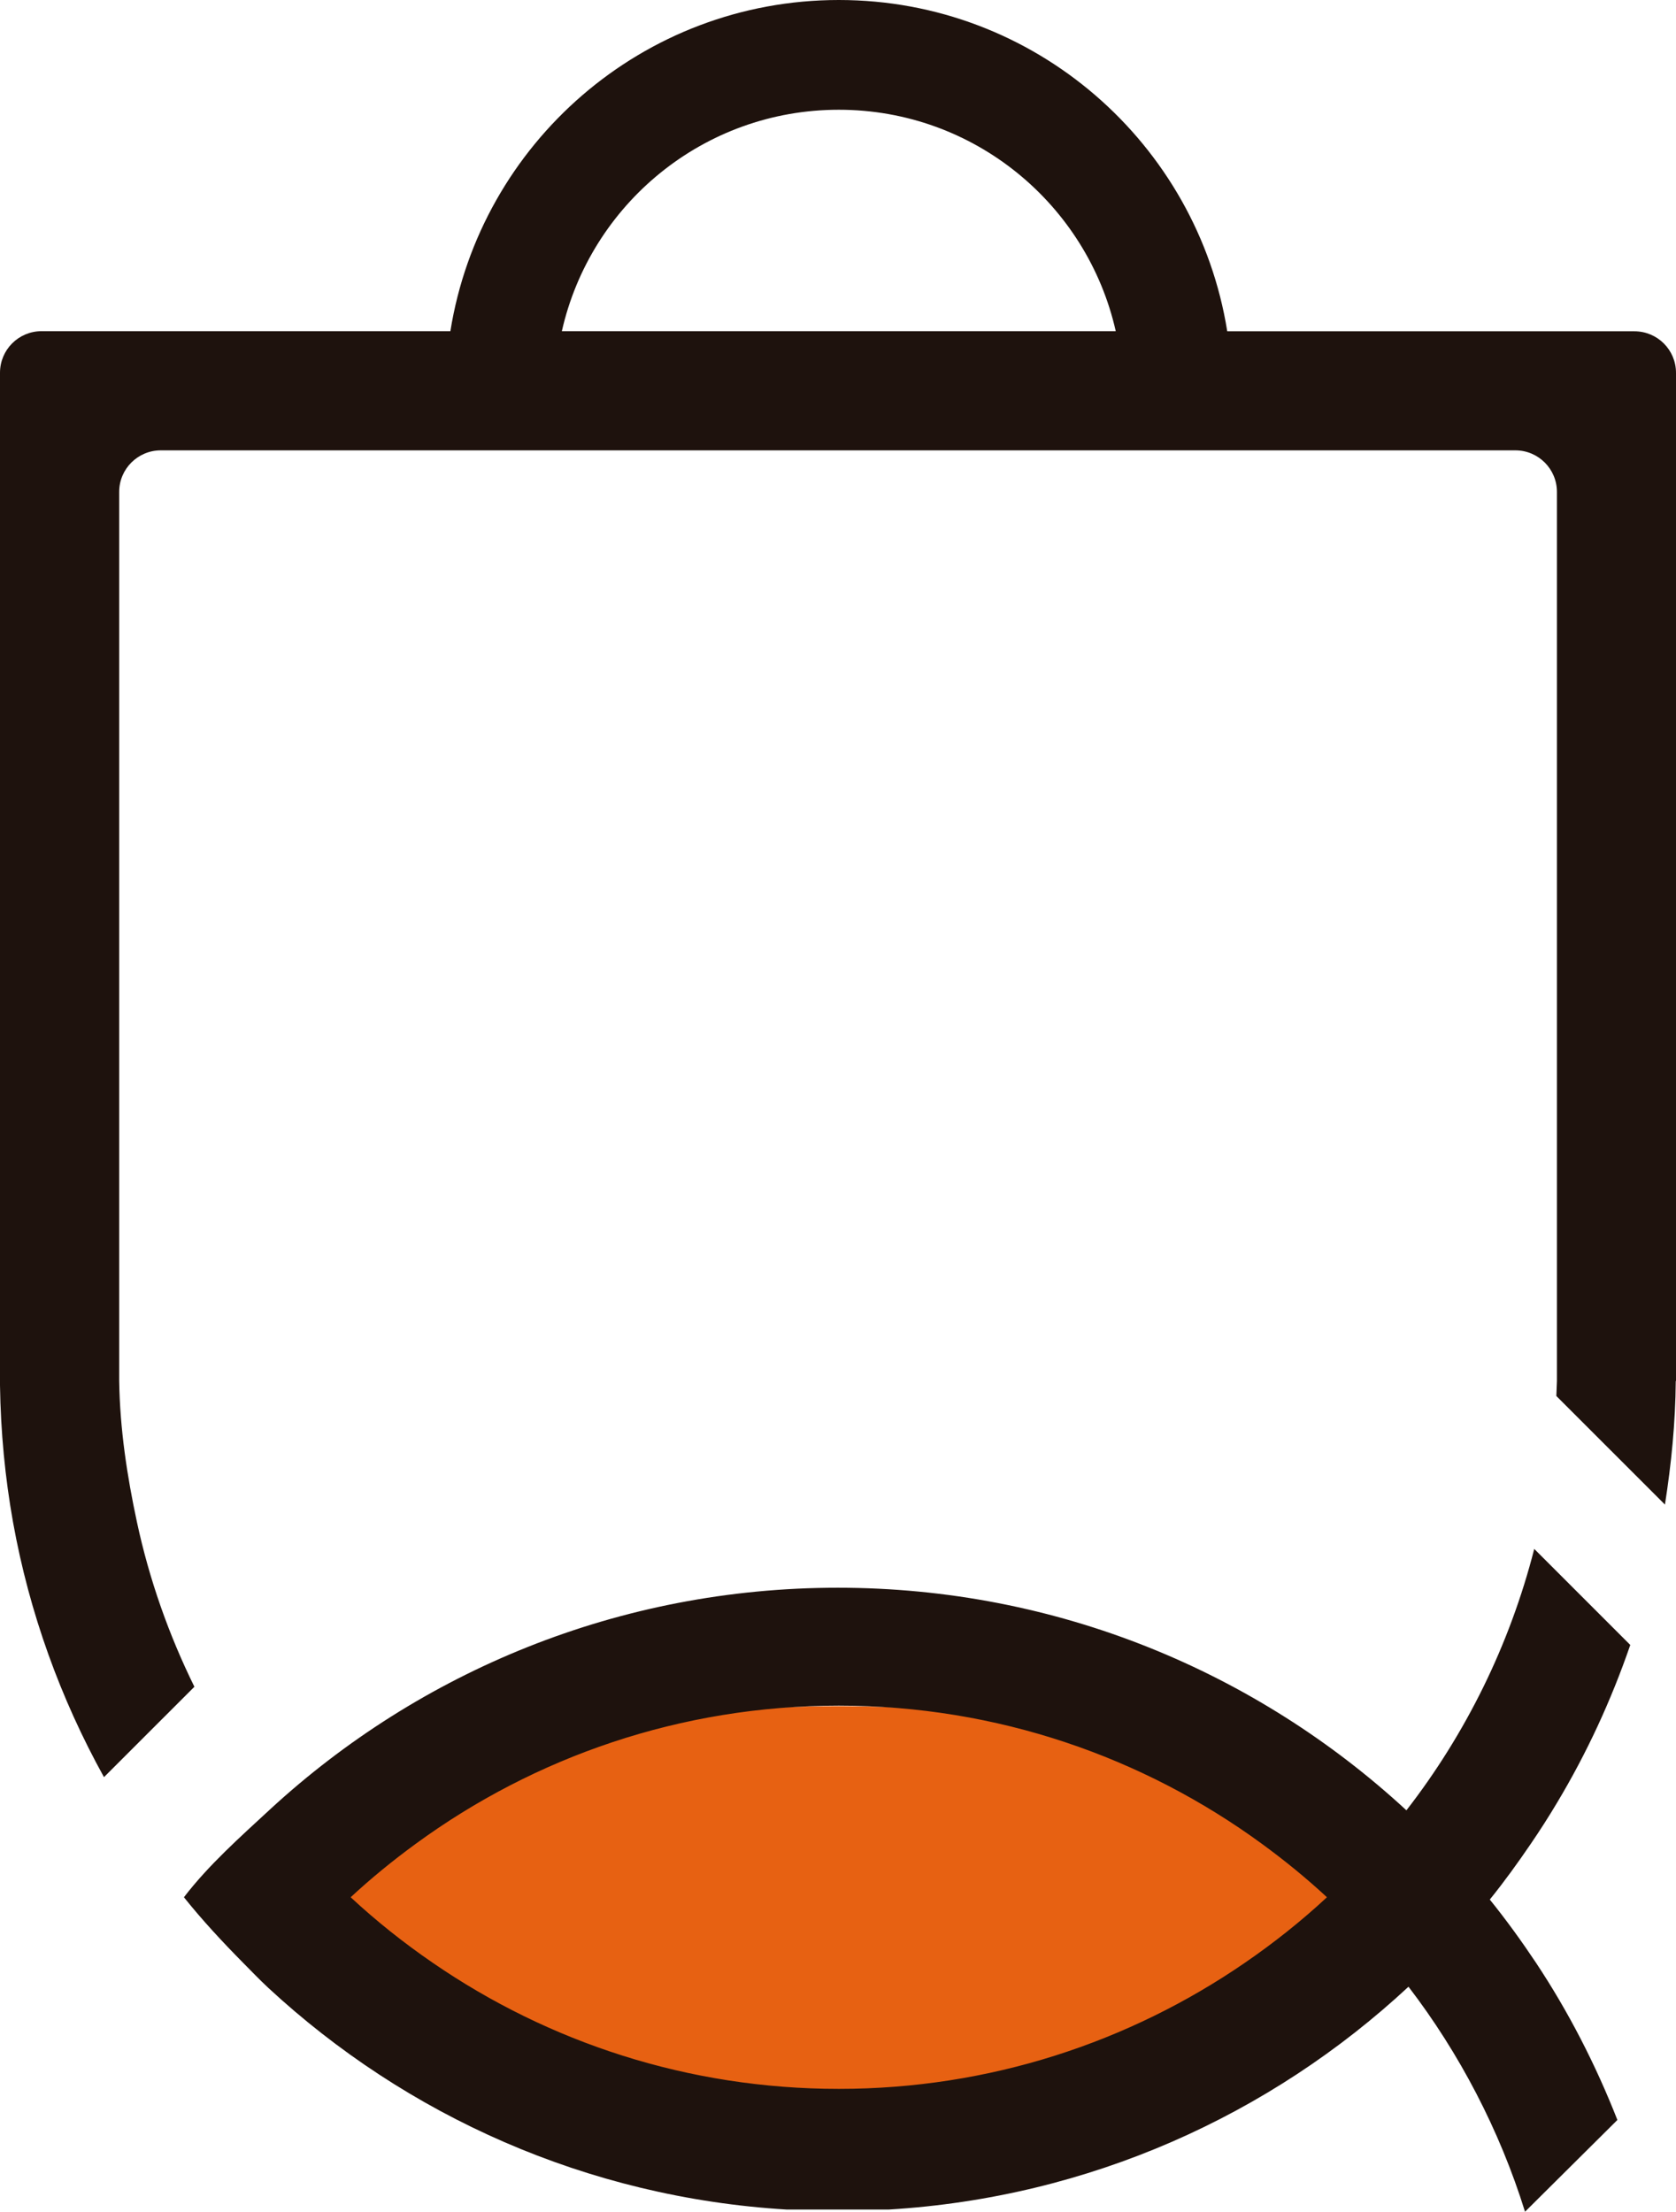 <svg width="72" height="95" viewBox="0 0 72 95" fill="none" xmlns="http://www.w3.org/2000/svg">
<path d="M36 90.979C47.983 90.979 57.698 87.017 57.698 82.13C57.698 77.243 47.983 73.282 36 73.282C24.017 73.282 14.302 77.243 14.302 82.13C14.302 87.017 24.017 90.979 36 90.979Z" fill="#E76112"/>
<path d="M65.514 95L69.482 91.058C68.547 88.679 67.384 86.414 65.989 84.311C65.366 83.377 64.708 82.467 64.001 81.591C64.624 80.82 65.203 80.018 65.762 79.197C66.153 78.624 66.528 78.04 66.885 77.441C68.161 75.315 69.215 73.039 70.036 70.655L65.91 66.53C64.852 70.67 62.962 74.479 60.419 77.758C53.998 71.828 45.419 68.197 35.99 68.197C26.586 68.197 18.027 71.803 11.611 77.709C11.606 77.704 11.601 77.694 11.596 77.689C11.601 77.694 11.606 77.704 11.611 77.709C10.325 78.9 8.974 80.093 7.905 81.487C7.905 81.492 7.905 81.492 7.905 81.497C8.697 82.486 9.558 83.411 10.443 84.307C10.8 84.668 11.151 85.034 11.522 85.38C17.448 90.87 25.22 94.392 33.803 94.906H38.172C46.785 94.392 54.576 90.85 60.508 85.335C62.69 88.179 64.426 91.498 65.514 95ZM53.473 84.311C48.511 87.719 42.51 89.723 36.035 89.723C29.559 89.723 23.553 87.719 18.596 84.311C17.349 83.456 16.167 82.516 15.064 81.492C15.949 80.671 16.884 79.909 17.859 79.197C22.959 75.468 29.237 73.262 36.035 73.262C42.837 73.262 49.115 75.473 54.21 79.197C55.185 79.909 56.12 80.671 57.005 81.492C55.902 82.516 54.72 83.456 53.473 84.311Z" fill="#1E120D"/>
<path d="M52.721 14.225C51.43 6.168 44.459 0 36.035 0C27.61 0 20.639 6.168 19.348 14.225H1.786C0.796 14.225 0 15.026 0 16.011V59.314V59.507C0.03 61.51 0.218 63.468 0.559 65.378C1.262 69.29 2.607 72.975 4.467 76.333L8.351 72.451C7.257 70.23 6.416 67.861 5.882 65.373C5.462 63.414 5.15 61.386 5.12 59.304V21.13C5.12 20.141 5.922 19.344 6.906 19.344H65.099C66.088 19.344 66.885 20.145 66.885 21.13V59.319C66.88 59.536 66.865 59.749 66.86 59.962L71.525 64.626C71.797 62.89 71.975 61.124 71.99 59.319H72V16.015C72 15.026 71.199 14.23 70.214 14.23H52.721V14.225ZM24.137 14.225C25.364 8.784 30.217 4.714 36.035 4.714C41.847 4.714 46.706 8.784 47.932 14.225H24.137Z" fill="#1E120D"/>
</svg>
